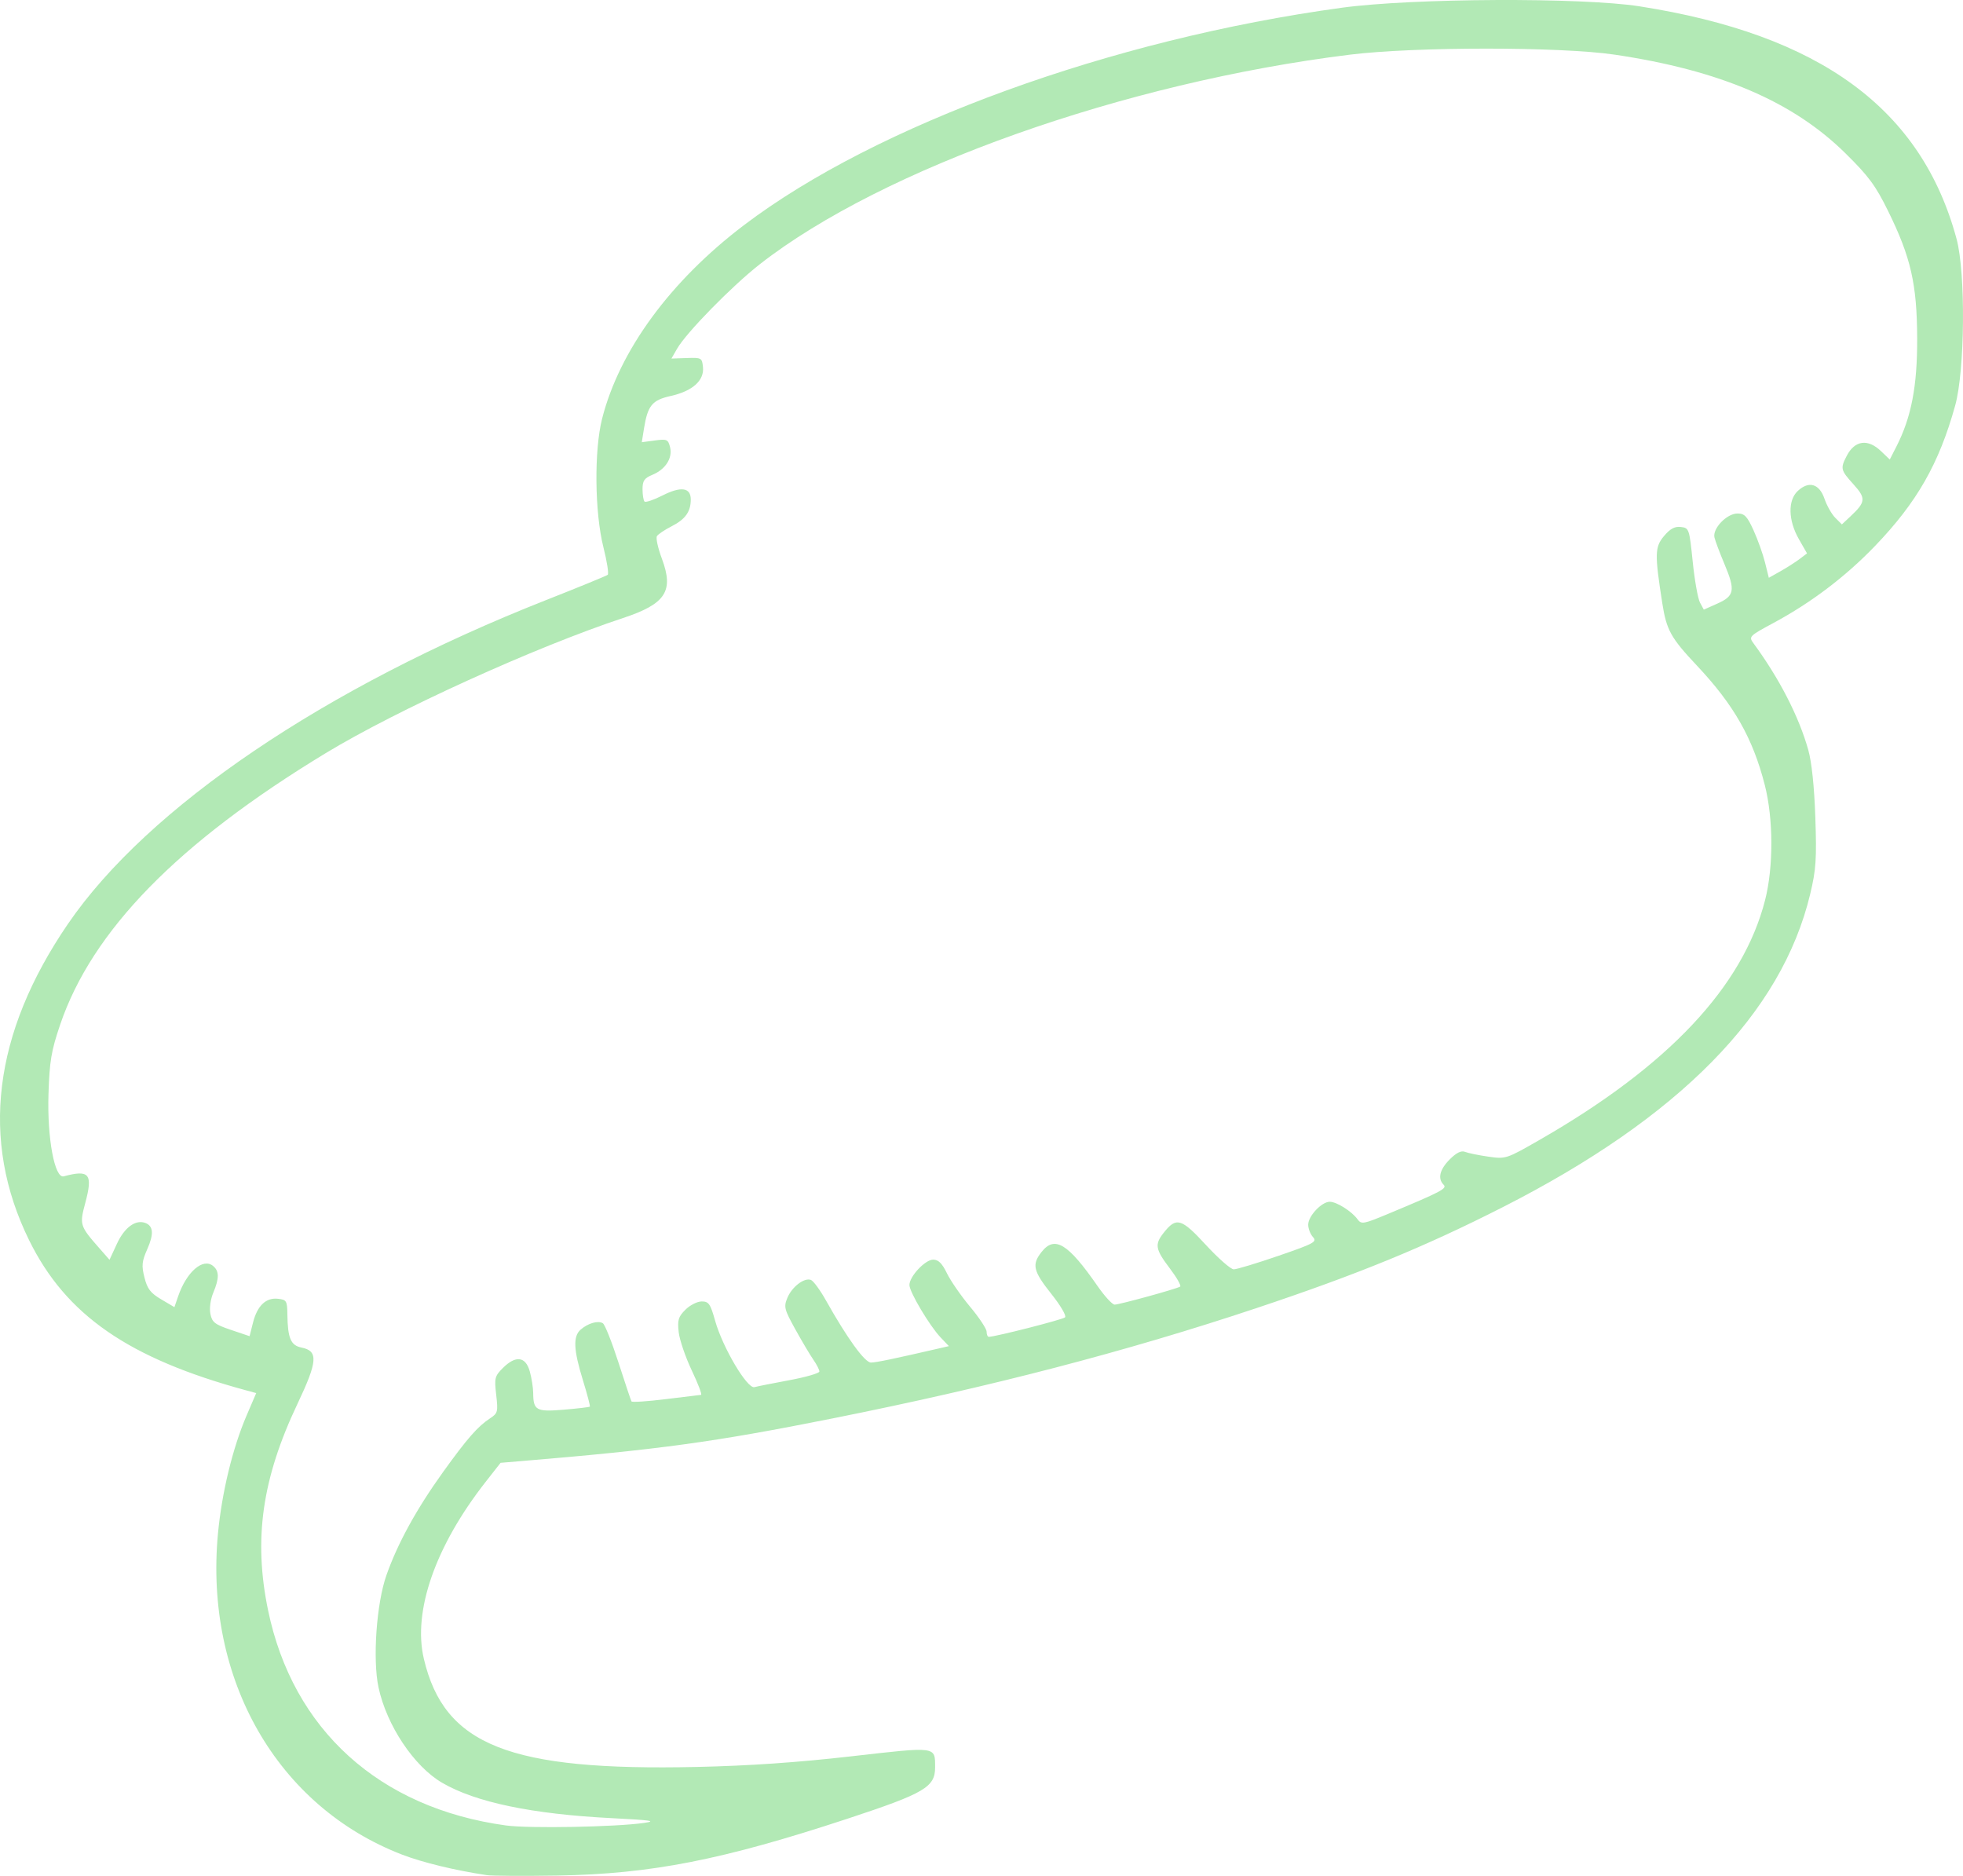 <?xml version="1.0" encoding="UTF-8" standalone="no"?>
<!-- Created with Inkscape (http://www.inkscape.org/) -->

<svg
   xmlns:dc="http://purl.org/dc/elements/1.1/"
   xmlns:cc="http://creativecommons.org/ns#"
   xmlns:rdf="http://www.w3.org/1999/02/22-rdf-syntax-ns#"
   xmlns:svg="http://www.w3.org/2000/svg"
   xmlns="http://www.w3.org/2000/svg"
   xmlns:sodipodi="http://sodipodi.sourceforge.net/DTD/sodipodi-0.dtd"
   xmlns:inkscape="http://www.inkscape.org/namespaces/inkscape"
   id="svg3371"
   version="1.1"
   inkscape:version="0.91 r13725"
   width="763.021"
   height="729.086"
   viewBox="0 0 763.021 729.086"
   sodipodi:docname="talk-cloud-09.svg">
  <defs
     id="defs3375" />
  <sodipodi:namedview
     pagecolor="#ffffff"
     bordercolor="#666666"
     borderopacity="1"
     objecttolerance="10"
     gridtolerance="10"
     guidetolerance="10"
     inkscape:pageopacity="0"
     inkscape:pageshadow="2"
     inkscape:window-width="1440"
     inkscape:window-height="856"
     id="namedview3373"
     showgrid="false"
     inkscape:zoom="0.24544081"
     inkscape:cx="-132.98943"
     inkscape:cy="-116.60519"
     inkscape:window-x="0"
     inkscape:window-y="0"
     inkscape:window-maximized="0"
     inkscape:current-layer="layer1"
     fit-margin-top="0"
     fit-margin-left="0"
     fit-margin-right="0"
     fit-margin-bottom="0" />
  <g
     inkscape:groupmode="layer"
     id="layer1"
     inkscape:label="cloud 09"
     transform="translate(3335.428,917.805)">
    <path
       transform="translate(-4189.433,-2590.727)"
       id="path3559"
       style="display:inline;fill:#B2E9B5"
       d="m 1104.375,2381.429 c 5.048,-0.725 2.643,-1.079 -12.5,-1.842 -31.008,-1.562 -53.059,-6.165 -66.074,-13.793 -10.918,-6.399 -21.503,-22.287 -24.663,-37.022 -2.334,-10.885 -0.801,-32.619 3.077,-43.631 4.362,-12.384 11.723,-25.785 22.049,-40.141 9.358,-13.011 13.464,-17.696 18.27,-20.844 2.956,-1.937 3.109,-2.533 2.347,-9.101 -0.755,-6.509 -0.565,-7.279 2.572,-10.417 5.003,-5.004 8.864,-4.525 10.481,1.3 0.716,2.578 1.313,6.375 1.328,8.438 0.047,6.732 1.196,7.351 11.954,6.442 5.337,-0.451 9.866,-0.982 10.065,-1.181 0.198,-0.198 -1.021,-4.838 -2.71,-10.311 -3.631,-11.767 -3.866,-16.989 -0.883,-19.609 2.852,-2.505 6.812,-3.646 8.644,-2.492 0.801,0.505 3.538,7.382 6.082,15.284 2.544,7.902 4.816,14.694 5.05,15.095 0.234,0.4 6.216,0 13.294,-0.878 7.077,-0.883 13.262,-1.633 13.744,-1.666 0.482,-0.033 -1.136,-4.297 -3.596,-9.475 -2.459,-5.179 -4.75,-11.886 -5.09,-14.905 -0.528,-4.688 -0.149,-5.959 2.601,-8.709 1.771,-1.771 4.623,-3.22 6.337,-3.22 2.742,0 3.37,0.901 5.219,7.49 2.915,10.389 12.491,26.566 15.282,25.816 1.166,-0.313 7.323,-1.536 13.683,-2.718 6.359,-1.182 11.562,-2.695 11.562,-3.363 0,-0.668 -1.04,-2.708 -2.31,-4.532 -1.27,-1.825 -4.424,-7.135 -7.008,-11.801 -4.332,-7.821 -4.575,-8.779 -3.123,-12.284 1.79,-4.321 6.573,-7.958 9.16,-6.966 0.956,0.367 3.579,3.944 5.829,7.95 8.294,14.766 15.097,24.158 17.5,24.158 1.986,0 8.92,-1.446 27.31,-5.694 l 2.983,-0.689 -3.211,-3.371 c -4.291,-4.505 -12.129,-17.68 -12.129,-20.389 0,-3.328 6.118,-9.857 9.237,-9.857 2.015,0 3.466,1.442 5.348,5.317 1.421,2.925 5.471,8.773 8.999,12.995 3.529,4.223 6.416,8.58 6.416,9.683 0,1.103 0.382,2.005 0.85,2.005 2.484,0 28.692,-6.688 29.634,-7.562 0.622,-0.577 -1.71,-4.571 -5.312,-9.098 -7.08,-8.898 -7.671,-11.413 -3.83,-16.296 5.119,-6.507 10.264,-3.38 21.807,13.254 2.738,3.945 5.711,7.179 6.608,7.188 1.792,0.016 23.987,-6.083 25.469,-6.999 0.508,-0.314 -1.301,-3.505 -4.02,-7.091 -5.637,-7.435 -5.961,-9.278 -2.422,-13.778 4.941,-6.281 6.867,-5.737 16.429,4.639 4.811,5.221 9.685,9.502 10.831,9.514 1.146,0.013 8.962,-2.348 17.37,-5.242 13.934,-4.797 15.123,-5.444 13.438,-7.307 -1.017,-1.124 -1.849,-3.291 -1.849,-4.815 0,-3.335 5.251,-8.911 8.381,-8.899 2.675,0.012 8.511,3.682 10.778,6.782 1.524,2.084 2.242,1.954 12.168,-2.186 20.524,-8.561 22.779,-9.749 21.307,-11.221 -2.385,-2.385 -1.522,-5.936 2.394,-9.852 2.599,-2.599 4.451,-3.507 5.938,-2.911 1.188,0.476 5.254,1.309 9.035,1.851 6.816,0.977 6.987,0.921 20,-6.545 49.975,-28.673 78.991,-59.532 87.59,-93.151 3.295,-12.881 3.245,-31.611 -0.119,-44.762 -4.655,-18.202 -11.995,-31.112 -26.37,-46.384 -10.159,-10.792 -11.828,-13.799 -13.461,-24.241 -2.99,-19.125 -2.922,-21.861 0.653,-26.109 2.416,-2.871 4.161,-3.811 6.559,-3.533 3.192,0.371 3.297,0.681 4.611,13.504 0.74,7.219 2.011,14.361 2.825,15.872 l 1.48,2.747 5.303,-2.365 c 6.629,-2.956 7.024,-5.132 2.767,-15.248 -1.824,-4.335 -3.588,-9.021 -3.92,-10.413 -0.831,-3.49 4.786,-9.344 8.966,-9.344 2.713,0 3.749,1.09 6.234,6.562 1.639,3.609 3.643,9.233 4.454,12.497 l 1.473,5.934 4.54,-2.559 c 2.497,-1.407 5.838,-3.542 7.424,-4.744 l 2.884,-2.184 -3.181,-5.566 c -4.152,-7.264 -4.326,-15.055 -0.417,-18.697 4.312,-4.018 8.375,-2.837 10.377,3.017 0.919,2.688 2.818,6.033 4.219,7.434 l 2.548,2.548 3.271,-3.059 c 6.024,-5.635 6.167,-7.064 1.248,-12.508 -5.03,-5.568 -5.172,-6.167 -2.628,-11.086 3.119,-6.032 8.199,-6.728 13.318,-1.824 l 3.409,3.266 2.576,-5.049 c 5.827,-11.421 8.143,-23.5 8.074,-42.107 -0.077,-21.022 -2.46,-31.458 -11.27,-49.375 -4.9,-9.966 -7.572,-13.584 -16.619,-22.5 -20.453,-20.16 -48.775,-32.264 -89.691,-38.334 -21.039,-3.121 -77.622,-3.122 -102.876,-9e-4 -87.775,10.847 -181.676,44.178 -229.363,81.415 -10.821,8.45 -28.616,26.615 -32.205,32.875 l -2.193,3.826 5.943,-0.203 c 5.754,-0.196 5.955,-0.082 6.315,3.587 0.507,5.172 -4.085,9.266 -12.504,11.15 -7.313,1.636 -8.995,3.7 -10.454,12.826 l -0.825,5.16 5.081,-0.681 c 4.688,-0.629 5.145,-0.427 5.907,2.609 1.057,4.212 -1.759,8.622 -6.853,10.732 -3.167,1.312 -3.847,2.303 -3.847,5.609 0,2.208 0.35,4.365 0.777,4.792 0.427,0.427 3.556,-0.631 6.952,-2.352 7.213,-3.655 11.021,-3.126 11.021,1.532 0,4.763 -2.102,7.705 -7.457,10.437 -2.68,1.367 -5.248,3.092 -5.706,3.833 -0.458,0.741 0.412,4.674 1.932,8.741 4.728,12.643 1.495,17.586 -15.093,23.074 -34.112,11.287 -87.853,35.705 -115.552,52.502 -57.48,34.859 -90.862,69 -103.271,105.621 -3.437,10.144 -4.095,14.062 -4.51,26.875 -0.553,17.082 2.39,32.958 5.933,32.001 9.989,-2.697 11.395,-0.952 8.36,10.374 -2.269,8.47 -2.137,8.893 5.521,17.615 l 3.906,4.449 2.915,-6.293 c 2.928,-6.32 7.258,-9.464 11.038,-8.014 3.097,1.188 3.328,4.292 0.753,10.114 -2.134,4.824 -2.295,6.417 -1.119,11.085 1.111,4.411 2.353,6.031 6.507,8.484 l 5.135,3.032 1.452,-4.225 c 3.267,-9.502 9.66,-15.042 13.593,-11.778 2.403,1.995 2.417,4.766 0.053,10.425 -1.083,2.592 -1.545,6.021 -1.107,8.211 0.652,3.262 1.713,4.086 7.992,6.206 l 7.239,2.445 1.328,-5.273 c 1.657,-6.58 5.042,-9.802 9.735,-9.264 3.298,0.378 3.554,0.803 3.626,6.031 0.129,9.315 1.309,12.09 5.497,12.928 6.572,1.315 6.286,5.316 -1.562,21.851 -13.792,29.057 -17.154,52.621 -11.444,80.221 9.613,46.467 43.232,76.897 92.43,83.664 8.976,1.235 42.582,0.619 53.75,-0.985 z m -61.25,20.288 c -12.298,-1.848 -24.902,-4.907 -32.855,-7.973 -48.543,-18.713 -76.88,-68.157 -71.536,-124.823 1.495,-15.854 5.705,-33.213 11.106,-45.797 l 3.756,-8.75 -3.985,-1.083 c -45.649,-12.408 -69.972,-29.239 -84.278,-58.319 -19.105,-38.836 -14.015,-80.389 15.056,-122.918 30.982,-45.324 99.932,-92.028 185.862,-125.895 12.719,-5.013 23.509,-9.434 23.977,-9.824 0.469,-0.391 -0.284,-5.21 -1.672,-10.71 -3.405,-13.489 -3.649,-37.639 -0.505,-50 6.734,-26.477 26.528,-53.485 55.075,-75.148 51.519,-39.097 142.86,-72.32 232.458,-84.551 27.411,-3.742 93.263,-4.056 115.668,-0.552 70.323,10.999 109.669,39.867 123.288,90.457 3.555,13.204 3.236,51.047 -0.545,64.681 -6.261,22.577 -14.832,37.608 -31.116,54.565 -11.419,11.892 -24.796,22.037 -39.498,29.956 -9.487,5.11 -9.694,5.321 -7.783,7.922 10.049,13.672 17.634,28.432 21.284,41.422 1.344,4.782 2.339,14.296 2.747,26.25 0.551,16.167 0.278,20.261 -1.978,29.718 -11.07,46.404 -50.804,86.857 -119.679,121.844 -30.402,15.444 -56.209,26.017 -95.47,39.116 -50.781,16.943 -103.534,30.67 -165,42.935 -45.956,9.17 -67.266,12.088 -121.023,16.571 l -7.898,0.659 -5.852,7.472 c -19.5,24.898 -28.331,50.204 -23.972,68.699 7.93,33.65 33.168,43.646 106.126,42.036 20.256,-0.447 39.024,-1.738 59.917,-4.12 33.565,-3.828 32.645,-3.947 32.683,4.23 0.035,7.701 -4.049,10.11 -33.733,19.901 -48.974,16.153 -76.69,21.592 -113.123,22.2 -13.062,0.218 -25.438,0.143 -27.5,-0.167 z"
       inkscape:connector-curvature="0" />
  </g>
</svg>
